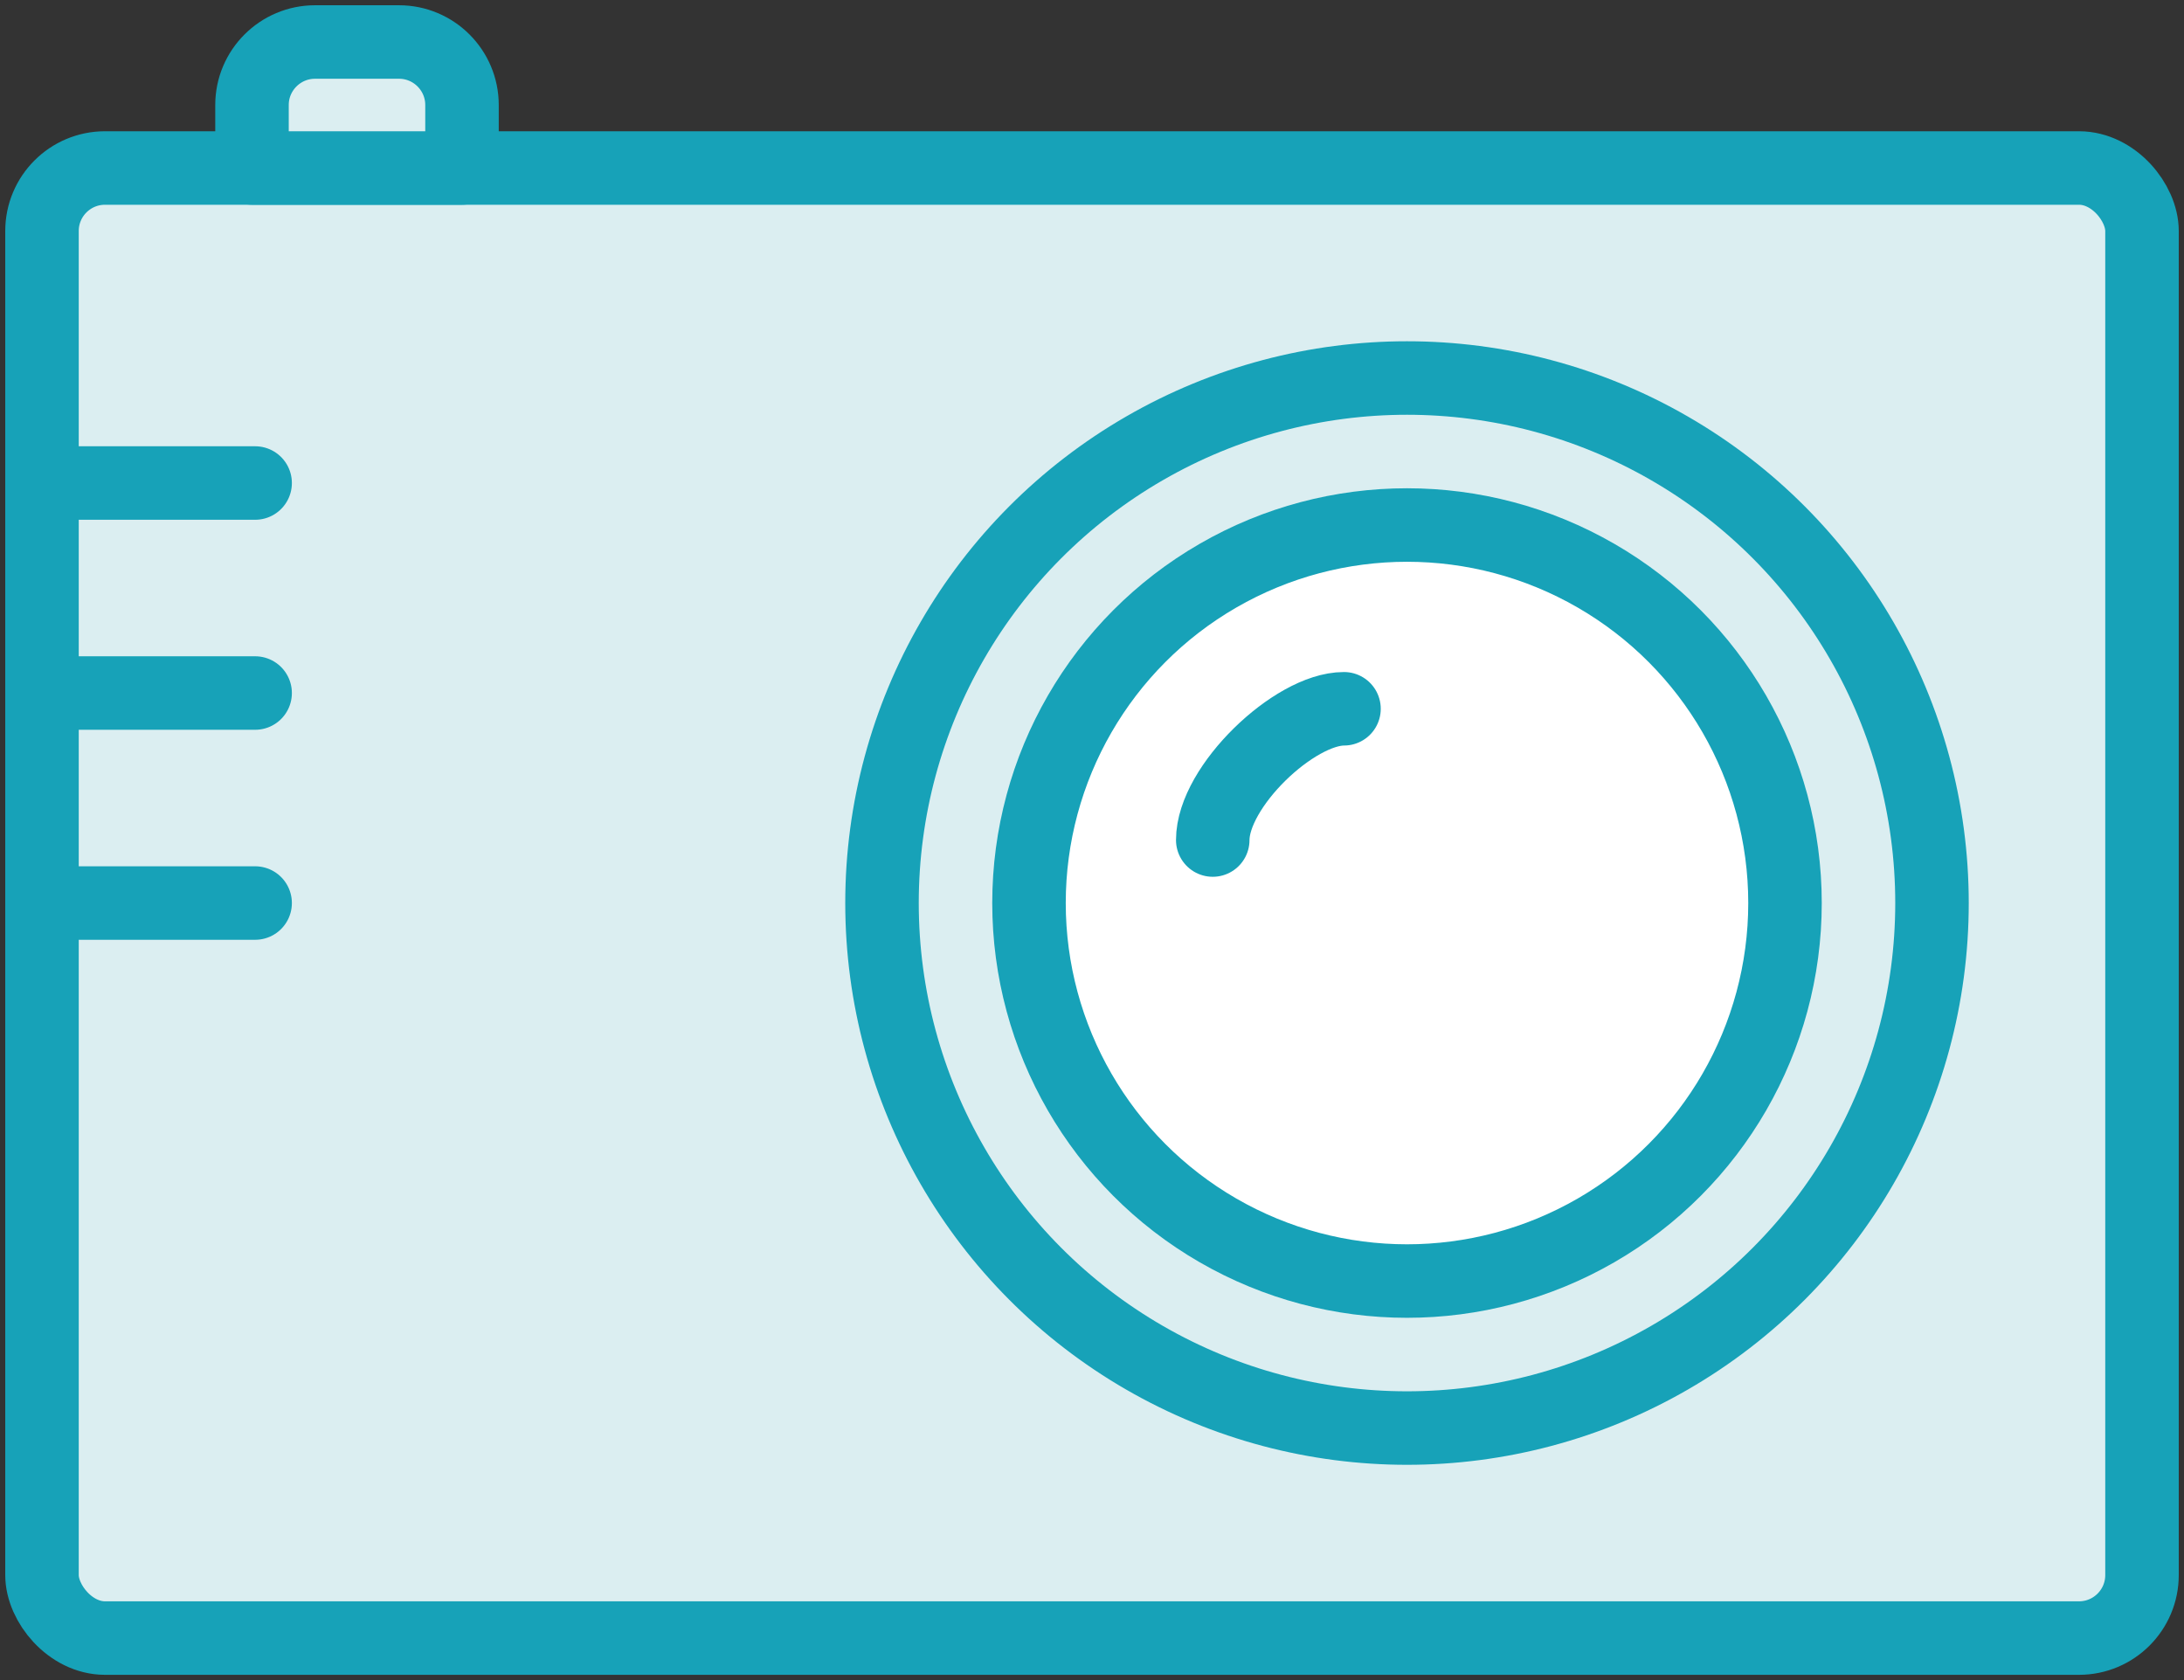 <?xml version="1.0" encoding="UTF-8"?>
<svg width="104px" height="80px" viewBox="0 0 104 80" version="1.1" xmlns="http://www.w3.org/2000/svg" xmlns:xlink="http://www.w3.org/1999/xlink">
    <rect x="0" y="0" width="104" height="80" fill="#333333" stroke="none"/>
    <!-- Generator: Sketch 46.2 (44496) - http://www.bohemiancoding.com/sketch -->
    <title>devices-12</title>
    <desc>Created with Sketch.</desc>
    <defs></defs>
    <g id="ALL" stroke="none" stroke-width="1" fill="none" fill-rule="evenodd" stroke-linecap="round" stroke-linejoin="round">
        <g id="Primary" transform="translate(-1797, -7182)" stroke="#17A2B8" stroke-width="3.5">
            <g id="Group-15" transform="translate(200, 200)">
                <g id="devices-12" transform="translate(1599, 6984)">
                    <rect id="Layer-1" fill="#DBEEF1" x="0" y="6" width="100" height="70" rx="3"></rect>
                    <path d="M10,3 C10,1.343 11.349,0 13,0 L17,0 C18.657,0 20,1.347 20,3 L20,6 L10,6 L10,3 Z" id="Layer-2" fill="#DBEEF1"></path>
                    <path d="M0.149,21 L10.149,21" id="Layer-3" fill="#DBEEF1"></path>
                    <path d="M0.149,31 L10.149,31" id="Layer-4" fill="#DBEEF1"></path>
                    <path d="M0.149,41 L10.149,41" id="Layer-5" fill="#DBEEF1"></path>
                    <circle id="Layer-6" fill="#DBEEF1" cx="65" cy="41" r="25"></circle>
                    <circle id="Layer-7" fill="#FFFFFF" cx="65" cy="41" r="18"></circle>
                    <path d="M62,31.75 C59.636,31.75 55.75,35.452 55.75,38" id="Layer-8" fill="#DBEEF1"></path>
                </g>
            </g>
        </g>
    </g>
</svg>